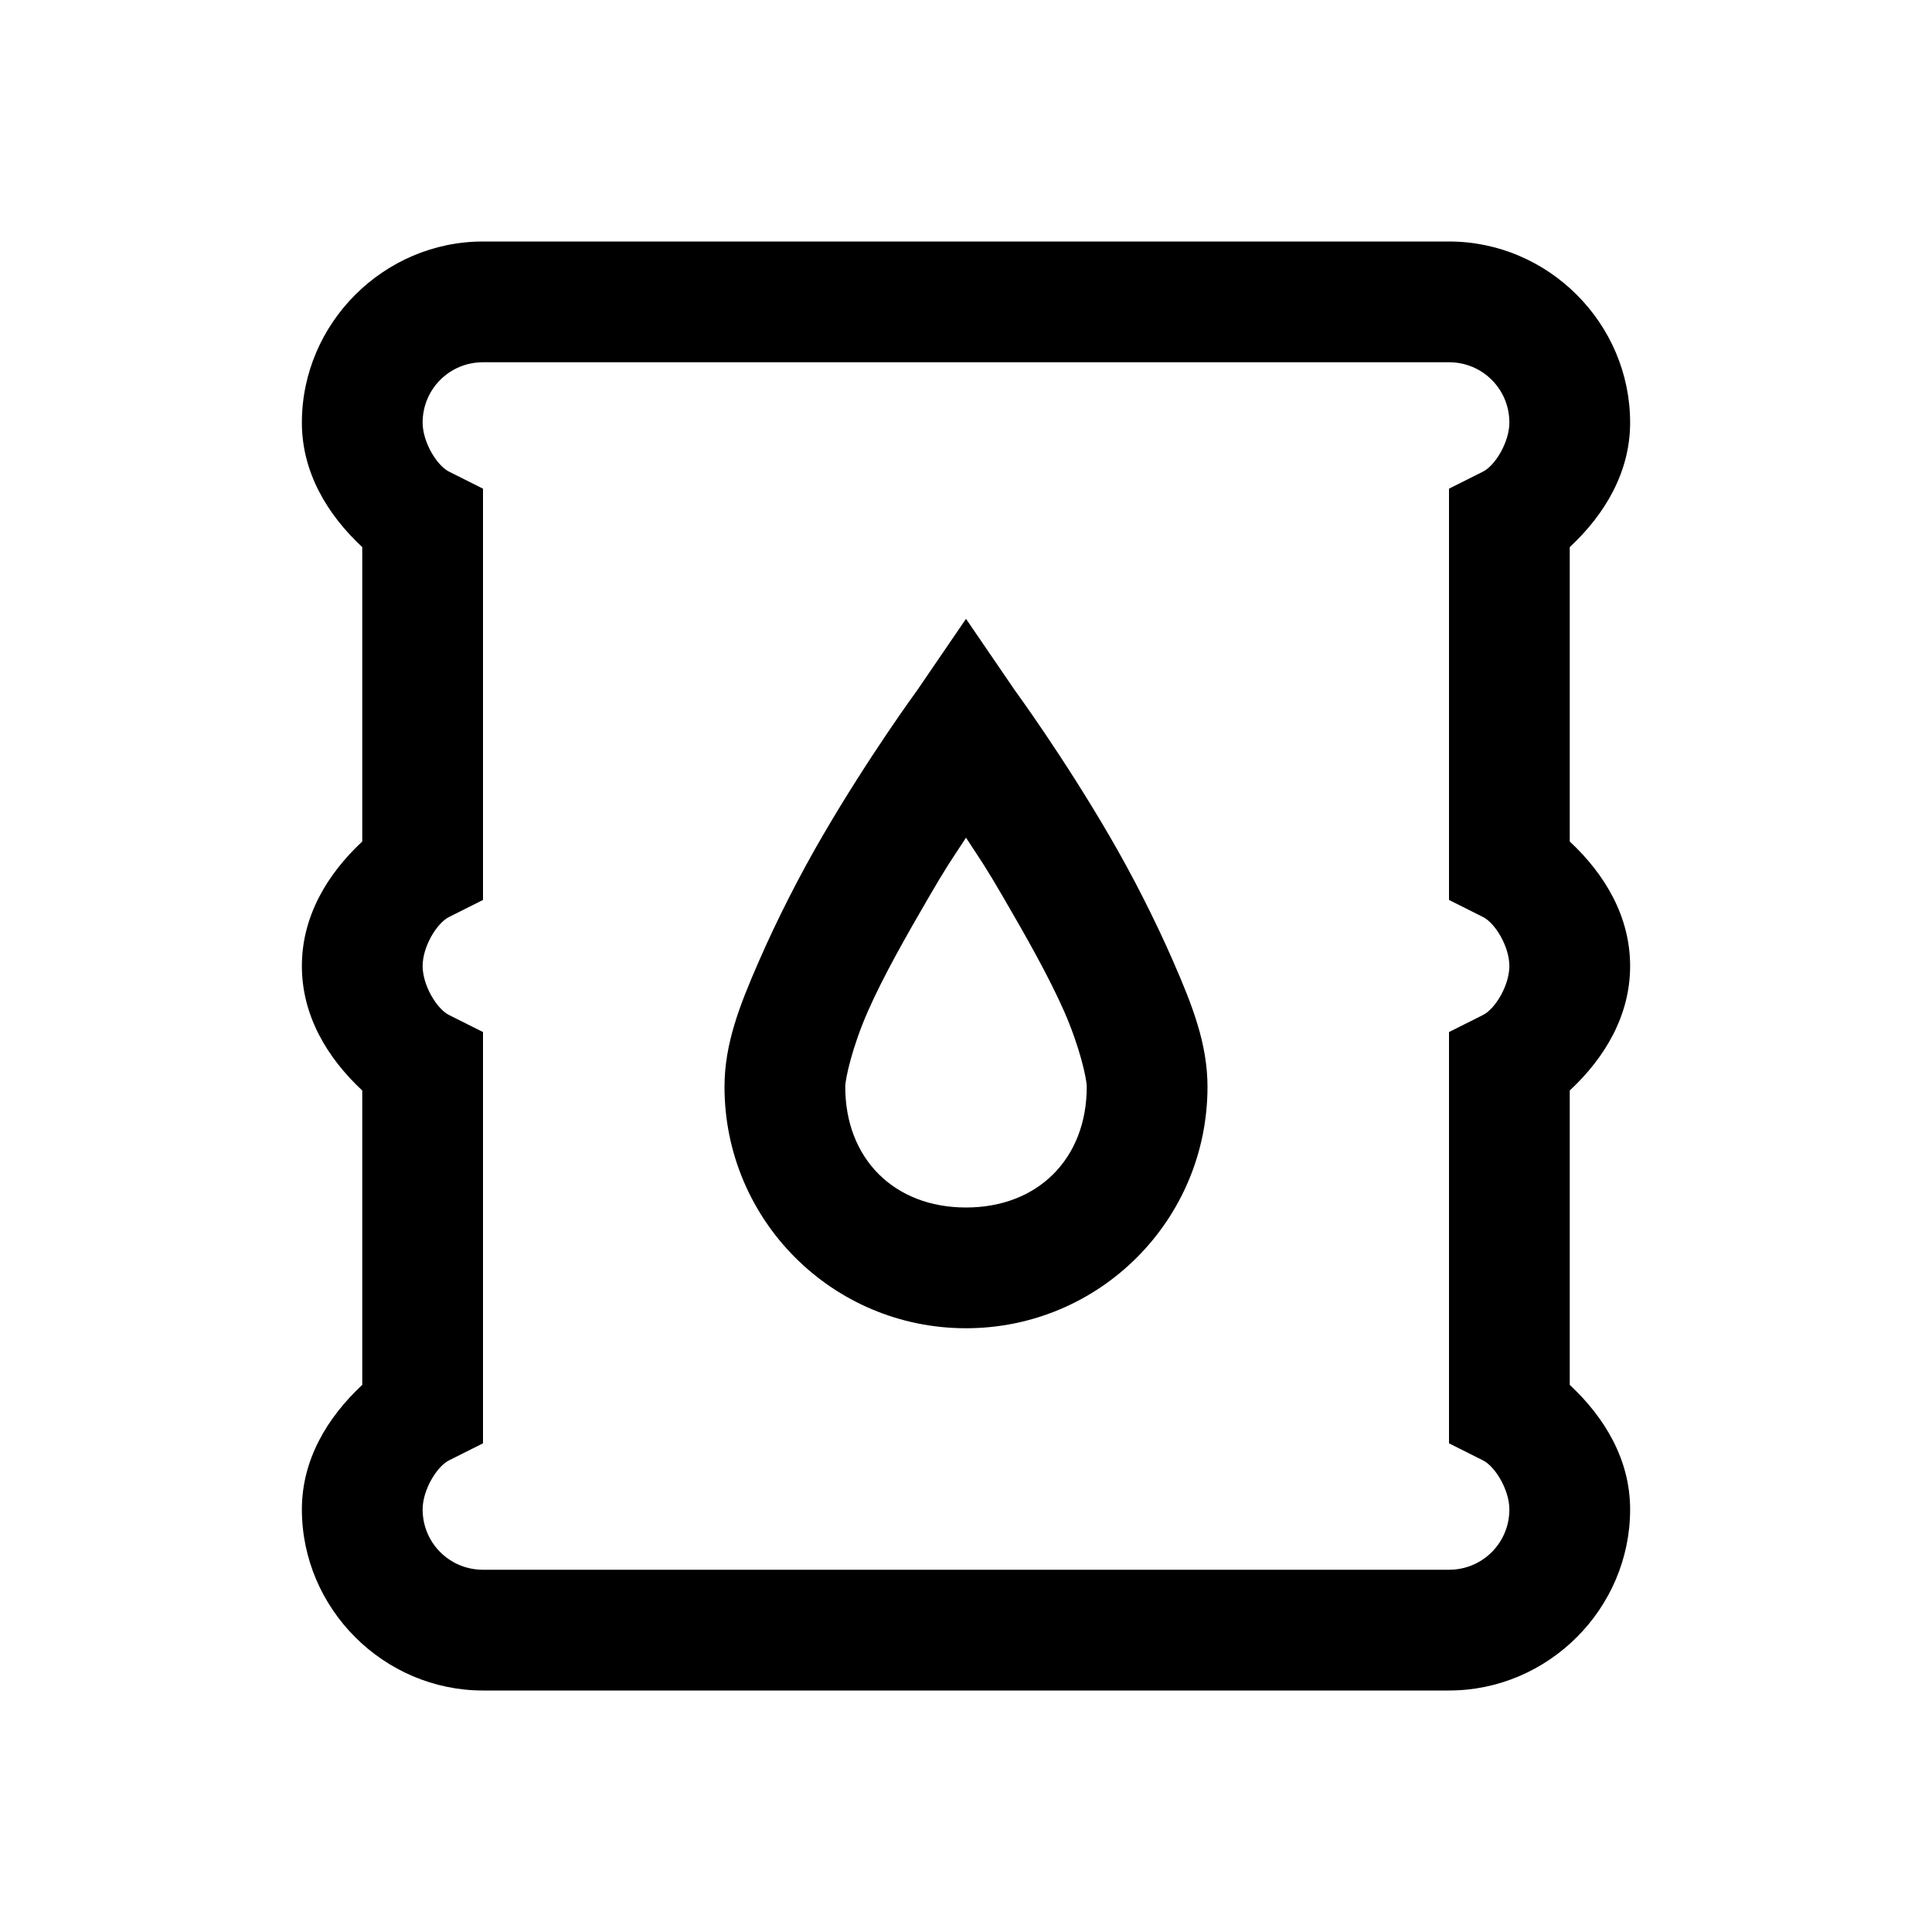 <?xml version="1.0" encoding="UTF-8"?>
<svg xmlns="http://www.w3.org/2000/svg" xmlns:xlink="http://www.w3.org/1999/xlink" viewBox="0 0 32 32" version="1.1">
<g>
<path d="M 8 4 C 6.355 4 5 5.355 5 7 C 5 7.816 5.414 8.516 6 9.062 L 6 13.938 C 5.414 14.484 5 15.184 5 16 C 5 16.816 5.414 17.516 6 18.062 L 6 22.938 C 5.414 23.484 5 24.184 5 25 C 5 26.645 6.355 28 8 28 L 24 28 C 25.645 28 27 26.645 27 25 C 27 24.184 26.586 23.484 26 22.938 L 26 18.062 C 26.586 17.516 27 16.816 27 16 C 27 15.184 26.586 14.484 26 13.938 L 26 9.062 C 26.586 8.516 27 7.816 27 7 C 27 5.355 25.645 4 24 4 Z M 8 6 L 24 6 C 24.555 6 25 6.445 25 7 C 25 7.32 24.766 7.711 24.562 7.812 L 24 8.094 L 24 14.906 L 24.562 15.188 C 24.766 15.289 25 15.68 25 16 C 25 16.32 24.766 16.711 24.562 16.812 L 24 17.094 L 24 23.906 L 24.562 24.188 C 24.766 24.289 25 24.68 25 25 C 25 25.555 24.555 26 24 26 L 8 26 C 7.445 26 7 25.555 7 25 C 7 24.68 7.234 24.289 7.438 24.188 L 8 23.906 L 8 17.094 L 7.438 16.812 C 7.234 16.711 7 16.32 7 16 C 7 15.68 7.234 15.289 7.438 15.188 L 8 14.906 L 8 8.094 L 7.438 7.812 C 7.234 7.711 7 7.32 7 7 C 7 6.445 7.445 6 8 6 Z M 16 10.25 L 15.188 11.438 C 15.188 11.438 14.398 12.516 13.625 13.844 C 13.238 14.508 12.867 15.238 12.562 15.938 C 12.258 16.637 12 17.281 12 18 C 12 20.211 13.789 22 16 22 C 18.211 22 20 20.211 20 18 C 20 17.281 19.742 16.637 19.438 15.938 C 19.133 15.238 18.762 14.508 18.375 13.844 C 17.602 12.516 16.812 11.438 16.812 11.438 Z M 16 13.875 C 16.258 14.27 16.312 14.336 16.625 14.875 C 16.988 15.5 17.367 16.164 17.625 16.75 C 17.883 17.336 18 17.867 18 18 C 18 19.191 17.191 20 16 20 C 14.809 20 14 19.191 14 18 C 14 17.867 14.117 17.336 14.375 16.75 C 14.633 16.164 15.012 15.5 15.375 14.875 C 15.688 14.336 15.742 14.27 16 13.875 Z "></path>
</g>
</svg>

